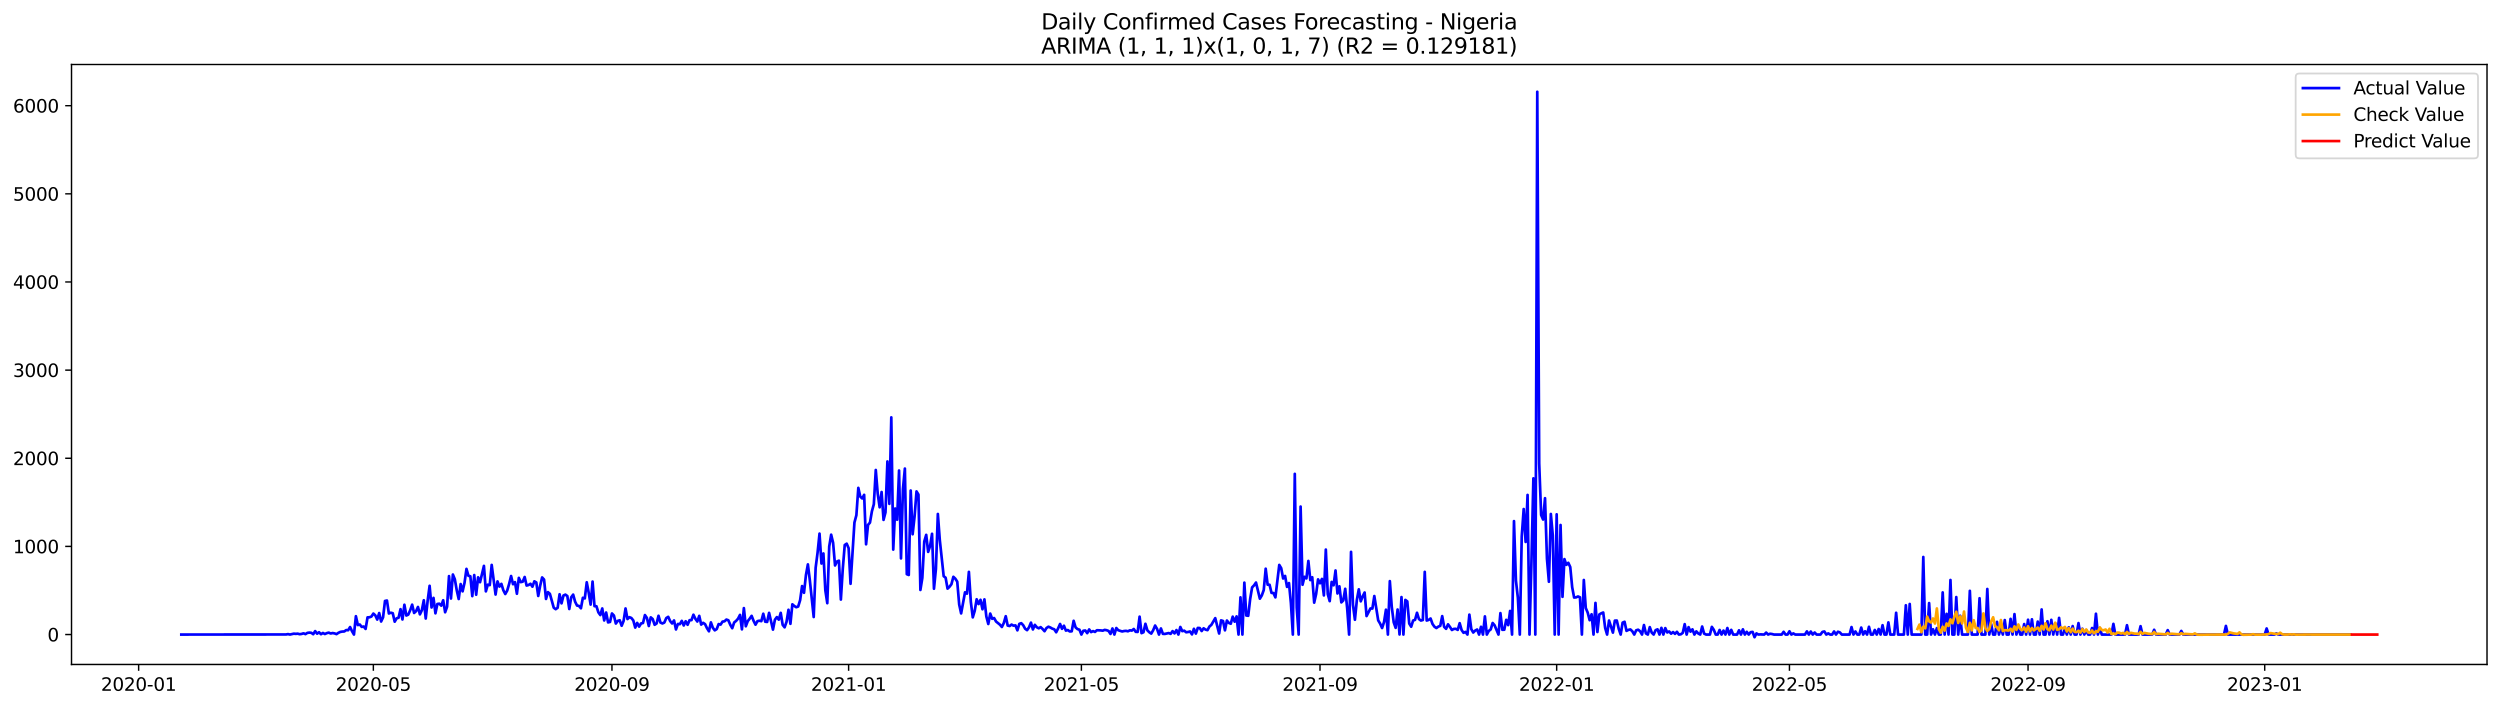 <?xml version="1.0" encoding="utf-8" standalone="no"?>
<!DOCTYPE svg PUBLIC "-//W3C//DTD SVG 1.1//EN"
  "http://www.w3.org/Graphics/SVG/1.1/DTD/svg11.dtd">
<svg xmlns:xlink="http://www.w3.org/1999/xlink" width="1386.05pt" height="392.274pt" viewBox="0 0 1386.05 392.274" xmlns="http://www.w3.org/2000/svg" version="1.1">
 <defs>
  <style type="text/css">*{stroke-linejoin: round; stroke-linecap: butt}</style>
 </defs>
 <g id="figure_1">
  <g id="patch_1">
   <path d="M 0 392.274 
L 1386.05 392.274 
L 1386.05 0 
L 0 0 
z
" style="fill: #ffffff"/>
  </g>
  <g id="axes_1">
   <g id="patch_2">
    <path d="M 39.65 368.396 
L 1378.85 368.396 
L 1378.85 35.755 
L 39.65 35.755 
z
" style="fill: #ffffff"/>
   </g>
   <g id="matplotlib.axis_1">
    <g id="xtick_1">
     <g id="line2d_1">
      <defs>
       <path id="m85ad77157f" d="M 0 0 
L 0 3.5 
" style="stroke: #000000; stroke-width: 0.8"/>
      </defs>
      <g>
       <use xlink:href="#m85ad77157f" x="76.862" y="368.396" style="stroke: #000000; stroke-width: 0.8"/>
      </g>
     </g>
     <g id="text_1">
      <!-- 2020-01 -->
      <g transform="translate(55.971 382.994)scale(0.1 -0.1)">
       <defs>
        <path id="DejaVuSans-32" d="M 1228 531 
L 3431 531 
L 3431 0 
L 469 0 
L 469 531 
Q 828 903 1448 1529 
Q 2069 2156 2228 2338 
Q 2531 2678 2651 2914 
Q 2772 3150 2772 3378 
Q 2772 3750 2511 3984 
Q 2250 4219 1831 4219 
Q 1534 4219 1204 4116 
Q 875 4013 500 3803 
L 500 4441 
Q 881 4594 1212 4672 
Q 1544 4750 1819 4750 
Q 2544 4750 2975 4387 
Q 3406 4025 3406 3419 
Q 3406 3131 3298 2873 
Q 3191 2616 2906 2266 
Q 2828 2175 2409 1742 
Q 1991 1309 1228 531 
z
" transform="scale(0.016)"/>
        <path id="DejaVuSans-30" d="M 2034 4250 
Q 1547 4250 1301 3770 
Q 1056 3291 1056 2328 
Q 1056 1369 1301 889 
Q 1547 409 2034 409 
Q 2525 409 2770 889 
Q 3016 1369 3016 2328 
Q 3016 3291 2770 3770 
Q 2525 4250 2034 4250 
z
M 2034 4750 
Q 2819 4750 3233 4129 
Q 3647 3509 3647 2328 
Q 3647 1150 3233 529 
Q 2819 -91 2034 -91 
Q 1250 -91 836 529 
Q 422 1150 422 2328 
Q 422 3509 836 4129 
Q 1250 4750 2034 4750 
z
" transform="scale(0.016)"/>
        <path id="DejaVuSans-2d" d="M 313 2009 
L 1997 2009 
L 1997 1497 
L 313 1497 
L 313 2009 
z
" transform="scale(0.016)"/>
        <path id="DejaVuSans-31" d="M 794 531 
L 1825 531 
L 1825 4091 
L 703 3866 
L 703 4441 
L 1819 4666 
L 2450 4666 
L 2450 531 
L 3481 531 
L 3481 0 
L 794 0 
L 794 531 
z
" transform="scale(0.016)"/>
       </defs>
       <use xlink:href="#DejaVuSans-32"/>
       <use xlink:href="#DejaVuSans-30" x="63.623"/>
       <use xlink:href="#DejaVuSans-32" x="127.246"/>
       <use xlink:href="#DejaVuSans-30" x="190.869"/>
       <use xlink:href="#DejaVuSans-2d" x="254.492"/>
       <use xlink:href="#DejaVuSans-30" x="290.576"/>
       <use xlink:href="#DejaVuSans-31" x="354.199"/>
      </g>
     </g>
    </g>
    <g id="xtick_2">
     <g id="line2d_2">
      <g>
       <use xlink:href="#m85ad77157f" x="206.996" y="368.396" style="stroke: #000000; stroke-width: 0.8"/>
      </g>
     </g>
     <g id="text_2">
      <!-- 2020-05 -->
      <g transform="translate(186.105 382.994)scale(0.1 -0.1)">
       <defs>
        <path id="DejaVuSans-35" d="M 691 4666 
L 3169 4666 
L 3169 4134 
L 1269 4134 
L 1269 2991 
Q 1406 3038 1543 3061 
Q 1681 3084 1819 3084 
Q 2600 3084 3056 2656 
Q 3513 2228 3513 1497 
Q 3513 744 3044 326 
Q 2575 -91 1722 -91 
Q 1428 -91 1123 -41 
Q 819 9 494 109 
L 494 744 
Q 775 591 1075 516 
Q 1375 441 1709 441 
Q 2250 441 2565 725 
Q 2881 1009 2881 1497 
Q 2881 1984 2565 2268 
Q 2250 2553 1709 2553 
Q 1456 2553 1204 2497 
Q 953 2441 691 2322 
L 691 4666 
z
" transform="scale(0.016)"/>
       </defs>
       <use xlink:href="#DejaVuSans-32"/>
       <use xlink:href="#DejaVuSans-30" x="63.623"/>
       <use xlink:href="#DejaVuSans-32" x="127.246"/>
       <use xlink:href="#DejaVuSans-30" x="190.869"/>
       <use xlink:href="#DejaVuSans-2d" x="254.492"/>
       <use xlink:href="#DejaVuSans-30" x="290.576"/>
       <use xlink:href="#DejaVuSans-35" x="354.199"/>
      </g>
     </g>
    </g>
    <g id="xtick_3">
     <g id="line2d_3">
      <g>
       <use xlink:href="#m85ad77157f" x="339.281" y="368.396" style="stroke: #000000; stroke-width: 0.8"/>
      </g>
     </g>
     <g id="text_3">
      <!-- 2020-09 -->
      <g transform="translate(318.39 382.994)scale(0.1 -0.1)">
       <defs>
        <path id="DejaVuSans-39" d="M 703 97 
L 703 672 
Q 941 559 1184 500 
Q 1428 441 1663 441 
Q 2288 441 2617 861 
Q 2947 1281 2994 2138 
Q 2813 1869 2534 1725 
Q 2256 1581 1919 1581 
Q 1219 1581 811 2004 
Q 403 2428 403 3163 
Q 403 3881 828 4315 
Q 1253 4750 1959 4750 
Q 2769 4750 3195 4129 
Q 3622 3509 3622 2328 
Q 3622 1225 3098 567 
Q 2575 -91 1691 -91 
Q 1453 -91 1209 -44 
Q 966 3 703 97 
z
M 1959 2075 
Q 2384 2075 2632 2365 
Q 2881 2656 2881 3163 
Q 2881 3666 2632 3958 
Q 2384 4250 1959 4250 
Q 1534 4250 1286 3958 
Q 1038 3666 1038 3163 
Q 1038 2656 1286 2365 
Q 1534 2075 1959 2075 
z
" transform="scale(0.016)"/>
       </defs>
       <use xlink:href="#DejaVuSans-32"/>
       <use xlink:href="#DejaVuSans-30" x="63.623"/>
       <use xlink:href="#DejaVuSans-32" x="127.246"/>
       <use xlink:href="#DejaVuSans-30" x="190.869"/>
       <use xlink:href="#DejaVuSans-2d" x="254.492"/>
       <use xlink:href="#DejaVuSans-30" x="290.576"/>
       <use xlink:href="#DejaVuSans-39" x="354.199"/>
      </g>
     </g>
    </g>
    <g id="xtick_4">
     <g id="line2d_4">
      <g>
       <use xlink:href="#m85ad77157f" x="470.491" y="368.396" style="stroke: #000000; stroke-width: 0.8"/>
      </g>
     </g>
     <g id="text_4">
      <!-- 2021-01 -->
      <g transform="translate(449.6 382.994)scale(0.1 -0.1)">
       <use xlink:href="#DejaVuSans-32"/>
       <use xlink:href="#DejaVuSans-30" x="63.623"/>
       <use xlink:href="#DejaVuSans-32" x="127.246"/>
       <use xlink:href="#DejaVuSans-31" x="190.869"/>
       <use xlink:href="#DejaVuSans-2d" x="254.492"/>
       <use xlink:href="#DejaVuSans-30" x="290.576"/>
       <use xlink:href="#DejaVuSans-31" x="354.199"/>
      </g>
     </g>
    </g>
    <g id="xtick_5">
     <g id="line2d_5">
      <g>
       <use xlink:href="#m85ad77157f" x="599.55" y="368.396" style="stroke: #000000; stroke-width: 0.8"/>
      </g>
     </g>
     <g id="text_5">
      <!-- 2021-05 -->
      <g transform="translate(578.659 382.994)scale(0.1 -0.1)">
       <use xlink:href="#DejaVuSans-32"/>
       <use xlink:href="#DejaVuSans-30" x="63.623"/>
       <use xlink:href="#DejaVuSans-32" x="127.246"/>
       <use xlink:href="#DejaVuSans-31" x="190.869"/>
       <use xlink:href="#DejaVuSans-2d" x="254.492"/>
       <use xlink:href="#DejaVuSans-30" x="290.576"/>
       <use xlink:href="#DejaVuSans-35" x="354.199"/>
      </g>
     </g>
    </g>
    <g id="xtick_6">
     <g id="line2d_6">
      <g>
       <use xlink:href="#m85ad77157f" x="731.835" y="368.396" style="stroke: #000000; stroke-width: 0.8"/>
      </g>
     </g>
     <g id="text_6">
      <!-- 2021-09 -->
      <g transform="translate(710.944 382.994)scale(0.1 -0.1)">
       <use xlink:href="#DejaVuSans-32"/>
       <use xlink:href="#DejaVuSans-30" x="63.623"/>
       <use xlink:href="#DejaVuSans-32" x="127.246"/>
       <use xlink:href="#DejaVuSans-31" x="190.869"/>
       <use xlink:href="#DejaVuSans-2d" x="254.492"/>
       <use xlink:href="#DejaVuSans-30" x="290.576"/>
       <use xlink:href="#DejaVuSans-39" x="354.199"/>
      </g>
     </g>
    </g>
    <g id="xtick_7">
     <g id="line2d_7">
      <g>
       <use xlink:href="#m85ad77157f" x="863.045" y="368.396" style="stroke: #000000; stroke-width: 0.8"/>
      </g>
     </g>
     <g id="text_7">
      <!-- 2022-01 -->
      <g transform="translate(842.154 382.994)scale(0.1 -0.1)">
       <use xlink:href="#DejaVuSans-32"/>
       <use xlink:href="#DejaVuSans-30" x="63.623"/>
       <use xlink:href="#DejaVuSans-32" x="127.246"/>
       <use xlink:href="#DejaVuSans-32" x="190.869"/>
       <use xlink:href="#DejaVuSans-2d" x="254.492"/>
       <use xlink:href="#DejaVuSans-30" x="290.576"/>
       <use xlink:href="#DejaVuSans-31" x="354.199"/>
      </g>
     </g>
    </g>
    <g id="xtick_8">
     <g id="line2d_8">
      <g>
       <use xlink:href="#m85ad77157f" x="992.104" y="368.396" style="stroke: #000000; stroke-width: 0.8"/>
      </g>
     </g>
     <g id="text_8">
      <!-- 2022-05 -->
      <g transform="translate(971.212 382.994)scale(0.1 -0.1)">
       <use xlink:href="#DejaVuSans-32"/>
       <use xlink:href="#DejaVuSans-30" x="63.623"/>
       <use xlink:href="#DejaVuSans-32" x="127.246"/>
       <use xlink:href="#DejaVuSans-32" x="190.869"/>
       <use xlink:href="#DejaVuSans-2d" x="254.492"/>
       <use xlink:href="#DejaVuSans-30" x="290.576"/>
       <use xlink:href="#DejaVuSans-35" x="354.199"/>
      </g>
     </g>
    </g>
    <g id="xtick_9">
     <g id="line2d_9">
      <g>
       <use xlink:href="#m85ad77157f" x="1124.389" y="368.396" style="stroke: #000000; stroke-width: 0.8"/>
      </g>
     </g>
     <g id="text_9">
      <!-- 2022-09 -->
      <g transform="translate(1103.498 382.994)scale(0.1 -0.1)">
       <use xlink:href="#DejaVuSans-32"/>
       <use xlink:href="#DejaVuSans-30" x="63.623"/>
       <use xlink:href="#DejaVuSans-32" x="127.246"/>
       <use xlink:href="#DejaVuSans-32" x="190.869"/>
       <use xlink:href="#DejaVuSans-2d" x="254.492"/>
       <use xlink:href="#DejaVuSans-30" x="290.576"/>
       <use xlink:href="#DejaVuSans-39" x="354.199"/>
      </g>
     </g>
    </g>
    <g id="xtick_10">
     <g id="line2d_10">
      <g>
       <use xlink:href="#m85ad77157f" x="1255.599" y="368.396" style="stroke: #000000; stroke-width: 0.8"/>
      </g>
     </g>
     <g id="text_10">
      <!-- 2023-01 -->
      <g transform="translate(1234.707 382.994)scale(0.1 -0.1)">
       <defs>
        <path id="DejaVuSans-33" d="M 2597 2516 
Q 3050 2419 3304 2112 
Q 3559 1806 3559 1356 
Q 3559 666 3084 287 
Q 2609 -91 1734 -91 
Q 1441 -91 1130 -33 
Q 819 25 488 141 
L 488 750 
Q 750 597 1062 519 
Q 1375 441 1716 441 
Q 2309 441 2620 675 
Q 2931 909 2931 1356 
Q 2931 1769 2642 2001 
Q 2353 2234 1838 2234 
L 1294 2234 
L 1294 2753 
L 1863 2753 
Q 2328 2753 2575 2939 
Q 2822 3125 2822 3475 
Q 2822 3834 2567 4026 
Q 2313 4219 1838 4219 
Q 1578 4219 1281 4162 
Q 984 4106 628 3988 
L 628 4550 
Q 988 4650 1302 4700 
Q 1616 4750 1894 4750 
Q 2613 4750 3031 4423 
Q 3450 4097 3450 3541 
Q 3450 3153 3228 2886 
Q 3006 2619 2597 2516 
z
" transform="scale(0.016)"/>
       </defs>
       <use xlink:href="#DejaVuSans-32"/>
       <use xlink:href="#DejaVuSans-30" x="63.623"/>
       <use xlink:href="#DejaVuSans-32" x="127.246"/>
       <use xlink:href="#DejaVuSans-33" x="190.869"/>
       <use xlink:href="#DejaVuSans-2d" x="254.492"/>
       <use xlink:href="#DejaVuSans-30" x="290.576"/>
       <use xlink:href="#DejaVuSans-31" x="354.199"/>
      </g>
     </g>
    </g>
   </g>
   <g id="matplotlib.axis_2">
    <g id="ytick_1">
     <g id="line2d_11">
      <defs>
       <path id="m47ecf3d975" d="M 0 0 
L -3.5 0 
" style="stroke: #000000; stroke-width: 0.8"/>
      </defs>
      <g>
       <use xlink:href="#m47ecf3d975" x="39.65" y="351.809" style="stroke: #000000; stroke-width: 0.8"/>
      </g>
     </g>
     <g id="text_11">
      <!-- 0 -->
      <g transform="translate(26.288 355.609)scale(0.1 -0.1)">
       <use xlink:href="#DejaVuSans-30"/>
      </g>
     </g>
    </g>
    <g id="ytick_2">
     <g id="line2d_12">
      <g>
       <use xlink:href="#m47ecf3d975" x="39.65" y="302.941" style="stroke: #000000; stroke-width: 0.8"/>
      </g>
     </g>
     <g id="text_12">
      <!-- 1000 -->
      <g transform="translate(7.2 306.74)scale(0.1 -0.1)">
       <use xlink:href="#DejaVuSans-31"/>
       <use xlink:href="#DejaVuSans-30" x="63.623"/>
       <use xlink:href="#DejaVuSans-30" x="127.246"/>
       <use xlink:href="#DejaVuSans-30" x="190.869"/>
      </g>
     </g>
    </g>
    <g id="ytick_3">
     <g id="line2d_13">
      <g>
       <use xlink:href="#m47ecf3d975" x="39.65" y="254.072" style="stroke: #000000; stroke-width: 0.8"/>
      </g>
     </g>
     <g id="text_13">
      <!-- 2000 -->
      <g transform="translate(7.2 257.871)scale(0.1 -0.1)">
       <use xlink:href="#DejaVuSans-32"/>
       <use xlink:href="#DejaVuSans-30" x="63.623"/>
       <use xlink:href="#DejaVuSans-30" x="127.246"/>
       <use xlink:href="#DejaVuSans-30" x="190.869"/>
      </g>
     </g>
    </g>
    <g id="ytick_4">
     <g id="line2d_14">
      <g>
       <use xlink:href="#m47ecf3d975" x="39.65" y="205.203" style="stroke: #000000; stroke-width: 0.8"/>
      </g>
     </g>
     <g id="text_14">
      <!-- 3000 -->
      <g transform="translate(7.2 209.002)scale(0.1 -0.1)">
       <use xlink:href="#DejaVuSans-33"/>
       <use xlink:href="#DejaVuSans-30" x="63.623"/>
       <use xlink:href="#DejaVuSans-30" x="127.246"/>
       <use xlink:href="#DejaVuSans-30" x="190.869"/>
      </g>
     </g>
    </g>
    <g id="ytick_5">
     <g id="line2d_15">
      <g>
       <use xlink:href="#m47ecf3d975" x="39.65" y="156.334" style="stroke: #000000; stroke-width: 0.8"/>
      </g>
     </g>
     <g id="text_15">
      <!-- 4000 -->
      <g transform="translate(7.2 160.134)scale(0.1 -0.1)">
       <defs>
        <path id="DejaVuSans-34" d="M 2419 4116 
L 825 1625 
L 2419 1625 
L 2419 4116 
z
M 2253 4666 
L 3047 4666 
L 3047 1625 
L 3713 1625 
L 3713 1100 
L 3047 1100 
L 3047 0 
L 2419 0 
L 2419 1100 
L 313 1100 
L 313 1709 
L 2253 4666 
z
" transform="scale(0.016)"/>
       </defs>
       <use xlink:href="#DejaVuSans-34"/>
       <use xlink:href="#DejaVuSans-30" x="63.623"/>
       <use xlink:href="#DejaVuSans-30" x="127.246"/>
       <use xlink:href="#DejaVuSans-30" x="190.869"/>
      </g>
     </g>
    </g>
    <g id="ytick_6">
     <g id="line2d_16">
      <g>
       <use xlink:href="#m47ecf3d975" x="39.65" y="107.466" style="stroke: #000000; stroke-width: 0.8"/>
      </g>
     </g>
     <g id="text_16">
      <!-- 5000 -->
      <g transform="translate(7.2 111.265)scale(0.1 -0.1)">
       <use xlink:href="#DejaVuSans-35"/>
       <use xlink:href="#DejaVuSans-30" x="63.623"/>
       <use xlink:href="#DejaVuSans-30" x="127.246"/>
       <use xlink:href="#DejaVuSans-30" x="190.869"/>
      </g>
     </g>
    </g>
    <g id="ytick_7">
     <g id="line2d_17">
      <g>
       <use xlink:href="#m47ecf3d975" x="39.65" y="58.597" style="stroke: #000000; stroke-width: 0.8"/>
      </g>
     </g>
     <g id="text_17">
      <!-- 6000 -->
      <g transform="translate(7.2 62.396)scale(0.1 -0.1)">
       <defs>
        <path id="DejaVuSans-36" d="M 2113 2584 
Q 1688 2584 1439 2293 
Q 1191 2003 1191 1497 
Q 1191 994 1439 701 
Q 1688 409 2113 409 
Q 2538 409 2786 701 
Q 3034 994 3034 1497 
Q 3034 2003 2786 2293 
Q 2538 2584 2113 2584 
z
M 3366 4563 
L 3366 3988 
Q 3128 4100 2886 4159 
Q 2644 4219 2406 4219 
Q 1781 4219 1451 3797 
Q 1122 3375 1075 2522 
Q 1259 2794 1537 2939 
Q 1816 3084 2150 3084 
Q 2853 3084 3261 2657 
Q 3669 2231 3669 1497 
Q 3669 778 3244 343 
Q 2819 -91 2113 -91 
Q 1303 -91 875 529 
Q 447 1150 447 2328 
Q 447 3434 972 4092 
Q 1497 4750 2381 4750 
Q 2619 4750 2861 4703 
Q 3103 4656 3366 4563 
z
" transform="scale(0.016)"/>
       </defs>
       <use xlink:href="#DejaVuSans-36"/>
       <use xlink:href="#DejaVuSans-30" x="63.623"/>
       <use xlink:href="#DejaVuSans-30" x="127.246"/>
       <use xlink:href="#DejaVuSans-30" x="190.869"/>
      </g>
     </g>
    </g>
   </g>
   <g id="line2d_18">
    <path d="M 100.523 351.809 
L 158.599 351.761 
L 159.675 351.565 
L 160.75 351.809 
L 162.901 351.321 
L 163.977 351.418 
L 165.052 351.321 
L 166.128 351.614 
L 167.203 351.467 
L 168.279 351.125 
L 169.354 351.565 
L 170.43 350.881 
L 171.505 350.734 
L 172.581 350.832 
L 173.656 351.614 
L 174.732 349.904 
L 175.807 351.321 
L 176.883 350.539 
L 177.958 351.614 
L 179.033 350.93 
L 180.109 351.516 
L 181.184 351.028 
L 182.26 350.734 
L 183.335 351.223 
L 184.411 350.979 
L 185.486 351.174 
L 186.562 351.565 
L 187.637 350.832 
L 188.713 350.343 
L 189.788 350.148 
L 190.864 350.099 
L 191.939 349.317 
L 193.015 349.415 
L 194.09 347.656 
L 195.166 349.952 
L 196.241 351.809 
L 197.317 341.645 
L 198.392 346.532 
L 199.468 346.238 
L 200.543 347.558 
L 201.619 347.362 
L 202.694 348.682 
L 203.77 342.28 
L 204.845 342.231 
L 205.921 341.84 
L 206.996 340.179 
L 208.072 341.156 
L 209.147 343.502 
L 210.223 339.885 
L 211.298 344.577 
L 212.374 342.28 
L 213.449 333.19 
L 214.525 332.946 
L 215.6 340.13 
L 216.676 339.69 
L 217.751 339.983 
L 218.827 344.675 
L 219.902 342.818 
L 220.978 342.476 
L 222.053 337.735 
L 223.129 343.453 
L 224.204 335.292 
L 225.28 341.254 
L 226.355 340.765 
L 227.431 338.322 
L 228.506 335.243 
L 229.582 339.837 
L 230.657 338.859 
L 231.732 336.514 
L 232.808 340.618 
L 233.883 338.322 
L 234.959 332.799 
L 236.034 342.915 
L 237.11 332.897 
L 238.185 324.785 
L 239.261 336.807 
L 240.336 331.48 
L 241.412 340.032 
L 242.487 334.852 
L 243.563 334.705 
L 244.638 335.78 
L 245.714 332.799 
L 246.789 339.446 
L 247.865 336.416 
L 248.94 319.409 
L 250.016 331.822 
L 251.091 318.53 
L 252.167 321.169 
L 253.242 327.326 
L 254.318 332.115 
L 255.393 323.808 
L 256.469 327.864 
L 257.544 323.123 
L 258.62 315.402 
L 259.695 319.214 
L 260.771 319.507 
L 261.846 330.503 
L 262.922 318.823 
L 263.997 329.721 
L 265.073 320.094 
L 266.148 322.781 
L 268.299 313.741 
L 269.375 327.864 
L 270.45 324.15 
L 271.526 324.394 
L 272.601 313.203 
L 274.752 329.623 
L 275.828 322.342 
L 276.903 325.225 
L 277.979 323.71 
L 279.054 327.228 
L 280.13 329.33 
L 281.205 327.424 
L 282.281 323.71 
L 283.356 319.361 
L 284.431 323.905 
L 285.507 322.733 
L 286.582 329.183 
L 287.658 320.387 
L 288.733 322.733 
L 289.809 322.488 
L 290.884 319.898 
L 291.96 324.638 
L 293.035 324.345 
L 294.111 323.661 
L 295.186 325.274 
L 296.262 322.293 
L 297.337 322.928 
L 298.413 330.405 
L 299.488 324.687 
L 300.564 320.142 
L 301.639 321.315 
L 302.715 332.066 
L 303.79 328.304 
L 304.866 329.232 
L 307.017 336.953 
L 308.092 337.735 
L 309.168 336.953 
L 310.243 329.476 
L 311.319 334.51 
L 312.394 330.161 
L 313.47 329.672 
L 314.545 330.454 
L 315.621 337.637 
L 316.696 331.138 
L 317.772 329.672 
L 318.847 333.581 
L 319.923 335.732 
L 320.998 335.927 
L 322.074 337.247 
L 323.149 331.431 
L 324.225 331.773 
L 325.3 322.83 
L 326.376 328.548 
L 327.451 335.194 
L 328.527 322.439 
L 329.602 336.074 
L 330.678 336.123 
L 331.753 339.495 
L 332.829 341.009 
L 333.904 337.344 
L 334.98 343.99 
L 336.055 339.592 
L 337.131 345.066 
L 338.206 344.821 
L 339.281 340.13 
L 340.357 341.254 
L 341.432 345.701 
L 342.508 344.235 
L 343.583 343.893 
L 344.659 346.923 
L 345.734 344.235 
L 346.81 337.344 
L 347.885 343.209 
L 348.961 342.182 
L 350.036 342.622 
L 351.112 343.99 
L 352.187 347.949 
L 353.263 345.359 
L 354.338 347.411 
L 355.414 345.652 
L 356.489 345.408 
L 357.565 341.009 
L 358.64 342.573 
L 359.716 347.069 
L 360.791 342.28 
L 361.867 343.209 
L 362.942 346.385 
L 364.018 345.701 
L 365.093 341.4 
L 366.169 345.163 
L 367.244 345.652 
L 368.32 345.163 
L 369.395 342.671 
L 370.471 341.987 
L 371.546 344.333 
L 372.622 345.652 
L 373.697 343.99 
L 374.773 348.975 
L 375.848 345.945 
L 376.924 346.043 
L 377.999 344.235 
L 379.075 346.776 
L 380.15 344.43 
L 381.226 346.385 
L 382.301 343.844 
L 383.377 343.795 
L 384.452 340.814 
L 385.528 343.062 
L 386.603 344.577 
L 387.679 341.449 
L 388.754 346.287 
L 389.83 345.31 
L 390.905 346.043 
L 391.98 348.291 
L 393.056 350.001 
L 394.131 345.066 
L 395.207 348.047 
L 396.282 349.464 
L 397.358 348.78 
L 398.433 345.994 
L 399.509 346.287 
L 400.584 344.626 
L 401.66 344.479 
L 402.735 343.502 
L 403.811 343.893 
L 404.886 346.385 
L 405.962 348.291 
L 407.037 345.114 
L 408.113 344.235 
L 409.188 343.013 
L 410.264 340.912 
L 411.339 348.926 
L 412.415 337.149 
L 413.49 347.216 
L 414.566 344.381 
L 415.641 343.013 
L 416.717 341.449 
L 417.792 344.186 
L 418.868 346.336 
L 419.943 344.381 
L 421.019 344.137 
L 422.094 344.381 
L 423.17 340.276 
L 424.245 344.675 
L 425.321 344.821 
L 426.396 339.788 
L 428.547 349.073 
L 429.623 343.599 
L 430.698 342.133 
L 431.774 343.551 
L 432.849 339.788 
L 433.925 346.434 
L 435 347.802 
L 436.076 344.723 
L 437.151 338.077 
L 438.227 345.847 
L 439.302 335.047 
L 440.378 335.976 
L 441.453 336.66 
L 442.529 336.269 
L 443.604 332.751 
L 444.679 324.932 
L 445.755 328.646 
L 446.83 318.823 
L 447.906 312.91 
L 448.981 321.657 
L 451.132 342.085 
L 452.208 314.767 
L 453.283 306.361 
L 454.359 295.855 
L 455.434 312.421 
L 456.51 306.85 
L 457.585 327.326 
L 458.661 334.412 
L 459.736 302.99 
L 460.812 296.441 
L 461.887 300.937 
L 462.963 313.496 
L 464.038 311.297 
L 465.114 310.857 
L 466.189 332.409 
L 467.265 315.207 
L 468.34 302.159 
L 469.416 301.426 
L 470.491 303.918 
L 471.567 323.661 
L 473.718 289.697 
L 474.793 285.641 
L 475.869 270.492 
L 476.944 275.33 
L 478.02 276.356 
L 479.095 274.352 
L 480.171 301.768 
L 481.246 291.017 
L 482.322 289.746 
L 483.397 283.491 
L 484.473 279.533 
L 485.548 260.571 
L 486.624 273.717 
L 487.699 281.243 
L 488.775 272.789 
L 489.85 288.231 
L 490.926 284.077 
L 492.001 255.831 
L 493.077 279.337 
L 494.152 231.397 
L 495.228 304.7 
L 496.303 281.927 
L 497.378 288.133 
L 498.454 260.865 
L 499.529 309.587 
L 500.605 271.176 
L 501.68 259.79 
L 502.756 318.334 
L 503.831 318.774 
L 504.907 271.958 
L 505.982 296.197 
L 507.058 286.325 
L 508.133 272.447 
L 509.209 274.206 
L 510.284 327.082 
L 511.36 320.387 
L 512.435 300.204 
L 513.511 296.539 
L 514.586 305.971 
L 515.662 302.696 
L 516.737 295.952 
L 517.813 326.398 
L 518.888 315.451 
L 519.964 284.957 
L 521.039 299.373 
L 523.19 319.458 
L 524.266 320.289 
L 525.341 326.349 
L 526.417 325.323 
L 527.492 323.905 
L 528.568 319.8 
L 529.643 320.827 
L 530.719 322.488 
L 531.794 335.145 
L 532.87 340.081 
L 535.021 328.401 
L 536.096 329.134 
L 537.172 317.064 
L 538.247 333.679 
L 539.323 342.28 
L 540.398 338.664 
L 541.474 332.262 
L 542.549 334.901 
L 543.625 332.555 
L 544.7 337.784 
L 545.776 332.311 
L 546.851 341.791 
L 547.927 345.945 
L 549.002 340.179 
L 550.077 343.062 
L 551.153 342.671 
L 552.228 344.577 
L 554.379 346.336 
L 555.455 347.607 
L 556.53 345.408 
L 557.606 341.645 
L 558.681 346.825 
L 559.757 347.069 
L 560.832 346.287 
L 561.908 346.874 
L 562.983 346.727 
L 564.059 349.464 
L 565.134 345.896 
L 566.21 345.505 
L 567.285 346.629 
L 568.361 348.584 
L 569.436 349.366 
L 570.512 347.802 
L 571.587 345.212 
L 572.663 348.975 
L 573.738 346.434 
L 574.814 347.753 
L 575.889 348.34 
L 576.965 347.704 
L 578.04 348.731 
L 579.116 349.952 
L 580.191 348.193 
L 581.267 347.46 
L 582.342 347.9 
L 583.418 348.535 
L 584.493 348.877 
L 585.569 350.539 
L 586.644 348.389 
L 587.72 345.945 
L 588.795 348.633 
L 589.871 346.923 
L 590.946 349.61 
L 592.022 349.317 
L 593.097 350.099 
L 594.173 350.001 
L 595.248 344.186 
L 596.324 347.851 
L 597.399 348.78 
L 598.475 349.122 
L 599.55 351.809 
L 600.626 349.708 
L 601.701 349.561 
L 602.777 351.028 
L 603.852 348.975 
L 604.927 350.441 
L 606.003 349.904 
L 607.078 350.343 
L 608.154 349.415 
L 610.305 349.513 
L 611.38 349.659 
L 612.456 349.219 
L 613.531 349.415 
L 614.607 349.806 
L 615.682 351.467 
L 616.758 348.437 
L 617.833 351.809 
L 618.909 348.193 
L 619.984 349.415 
L 622.135 350.099 
L 623.211 349.855 
L 624.286 349.757 
L 625.362 350.001 
L 626.437 349.464 
L 627.513 349.61 
L 628.588 348.731 
L 629.664 350.295 
L 630.739 350.343 
L 631.815 341.889 
L 632.89 351.028 
L 633.966 350.539 
L 635.041 345.847 
L 636.117 349.464 
L 637.192 350.539 
L 638.268 351.272 
L 639.343 349.415 
L 640.419 346.825 
L 641.494 348.682 
L 642.57 351.809 
L 643.645 348.437 
L 644.721 351.418 
L 645.796 351.467 
L 647.947 350.979 
L 649.023 351.418 
L 650.098 349.904 
L 651.174 351.174 
L 652.249 349.317 
L 653.325 351.809 
L 654.4 347.607 
L 655.476 349.904 
L 656.551 349.659 
L 657.626 350.539 
L 658.702 350.392 
L 659.777 350.099 
L 660.853 351.712 
L 661.928 348.633 
L 663.004 351.272 
L 664.079 348.144 
L 665.155 348.193 
L 666.23 349.855 
L 667.306 348.34 
L 668.381 349.073 
L 669.457 349.366 
L 670.532 347.362 
L 671.608 346.434 
L 673.759 342.72 
L 675.91 351.223 
L 676.985 343.942 
L 678.061 344.284 
L 679.136 349.464 
L 680.212 344.039 
L 681.287 345.359 
L 682.363 345.799 
L 683.438 341.889 
L 684.514 344.675 
L 685.589 341.742 
L 686.665 351.809 
L 687.74 331.187 
L 688.816 351.809 
L 689.891 323.026 
L 690.967 341.254 
L 692.042 341.4 
L 693.118 332.066 
L 694.193 325.665 
L 695.269 324.541 
L 696.344 322.977 
L 698.495 331.92 
L 699.571 330.112 
L 700.646 327.131 
L 701.722 315.304 
L 702.797 324.15 
L 703.873 324.199 
L 704.948 328.695 
L 706.024 328.792 
L 707.099 331.187 
L 709.25 313.203 
L 710.325 315.011 
L 711.401 320.729 
L 712.476 319.312 
L 713.552 325.371 
L 714.627 323.27 
L 715.703 334.363 
L 716.778 351.809 
L 717.854 262.722 
L 718.929 336.953 
L 720.005 351.809 
L 721.08 280.852 
L 722.156 324.199 
L 723.231 319.8 
L 724.307 320.68 
L 725.382 311.004 
L 726.458 321.609 
L 727.533 320.045 
L 728.609 334.119 
L 729.684 329.33 
L 730.76 321.218 
L 731.835 323.368 
L 732.911 320.973 
L 733.986 330.112 
L 735.062 304.7 
L 736.137 329.379 
L 737.213 333.288 
L 738.288 322.635 
L 739.364 324.492 
L 740.439 316.282 
L 741.515 329.037 
L 742.59 325.078 
L 743.666 333.972 
L 744.741 332.897 
L 745.817 326.447 
L 746.892 337.198 
L 747.968 351.809 
L 749.043 305.971 
L 750.119 335.39 
L 751.194 343.599 
L 752.27 332.604 
L 753.345 326.74 
L 754.421 333.386 
L 755.496 330.649 
L 756.572 328.499 
L 757.647 341.547 
L 759.798 337.344 
L 760.874 337.393 
L 761.949 330.454 
L 764.1 343.942 
L 765.175 345.75 
L 766.251 348.193 
L 767.326 344.919 
L 768.402 338.028 
L 769.477 351.809 
L 770.553 322.195 
L 771.628 336.562 
L 772.704 345.017 
L 773.779 348.095 
L 774.855 337.931 
L 775.93 351.761 
L 777.006 331.04 
L 778.081 351.809 
L 779.157 332.604 
L 780.232 333.435 
L 781.308 345.701 
L 782.383 347.46 
L 783.459 344.039 
L 784.534 343.648 
L 785.61 339.739 
L 786.685 343.209 
L 787.761 344.039 
L 788.836 343.746 
L 789.912 317.064 
L 790.987 344.039 
L 792.063 343.697 
L 793.138 342.915 
L 794.214 345.945 
L 795.289 347.46 
L 796.365 348.193 
L 797.44 347.411 
L 798.516 346.971 
L 799.591 341.596 
L 800.667 347.558 
L 801.742 348.633 
L 802.818 346.141 
L 803.893 347.607 
L 804.969 349.268 
L 806.044 348.682 
L 807.12 348.633 
L 808.195 349.219 
L 809.271 345.505 
L 810.346 349.317 
L 811.422 350.832 
L 812.497 350.343 
L 813.573 351.809 
L 814.648 340.765 
L 815.723 348.828 
L 816.799 350.685 
L 817.874 349.61 
L 818.95 349.024 
L 820.025 351.809 
L 821.101 347.509 
L 822.176 351.809 
L 823.252 341.742 
L 824.327 351.809 
L 825.403 349.806 
L 826.478 348.975 
L 827.554 345.408 
L 828.629 346.678 
L 830.78 351.809 
L 831.856 339.934 
L 832.931 349.171 
L 834.007 349.122 
L 835.082 343.648 
L 836.158 346.58 
L 837.233 338.713 
L 838.309 351.809 
L 839.384 288.915 
L 840.46 321.902 
L 841.535 331.382 
L 842.611 351.809 
L 843.686 297.321 
L 844.762 282.22 
L 845.837 300.448 
L 846.913 274.401 
L 847.988 351.809 
L 849.064 311.346 
L 850.139 265.214 
L 851.215 351.809 
L 852.29 50.876 
L 853.366 257.004 
L 854.441 285.543 
L 855.517 288.036 
L 856.592 276.209 
L 857.668 309.831 
L 858.743 322.537 
L 859.819 284.957 
L 860.894 296.783 
L 861.97 351.809 
L 863.045 285.152 
L 864.121 351.809 
L 865.196 291.066 
L 866.272 330.894 
L 867.347 309.978 
L 868.423 313.154 
L 869.498 312.03 
L 870.573 314.376 
L 871.649 325.567 
L 872.724 331.285 
L 873.8 331.187 
L 874.875 330.698 
L 875.951 331.138 
L 877.026 351.809 
L 878.102 321.56 
L 879.177 337.1 
L 880.253 339.641 
L 881.328 343.844 
L 882.404 340.57 
L 883.479 351.809 
L 884.555 334.266 
L 885.63 350.392 
L 886.706 340.667 
L 887.781 340.032 
L 888.857 339.592 
L 889.932 348.144 
L 891.008 351.809 
L 892.083 344.039 
L 894.234 350.734 
L 895.31 344.088 
L 896.385 344.039 
L 897.461 348.633 
L 898.536 351.809 
L 899.612 345.212 
L 900.687 344.723 
L 901.763 349.757 
L 902.838 349.219 
L 903.914 348.975 
L 904.989 350.001 
L 906.065 351.809 
L 907.14 349.464 
L 908.216 349.122 
L 909.291 349.952 
L 910.367 351.809 
L 911.442 346.532 
L 912.518 351.174 
L 913.593 351.809 
L 914.669 347.704 
L 915.744 350.734 
L 916.82 351.809 
L 917.895 349.366 
L 918.971 348.926 
L 920.046 351.809 
L 921.122 348.095 
L 922.197 351.809 
L 923.272 348.242 
L 924.348 350.637 
L 925.423 350.099 
L 926.499 351.321 
L 927.574 350.441 
L 928.65 351.418 
L 929.725 350.295 
L 930.801 351.809 
L 931.876 351.663 
L 932.952 350.881 
L 934.027 346.043 
L 935.103 351.809 
L 936.178 347.704 
L 937.254 350.197 
L 938.329 348.926 
L 939.405 351.809 
L 940.48 350.05 
L 941.556 351.223 
L 942.631 351.809 
L 943.707 347.362 
L 944.782 351.272 
L 945.858 351.809 
L 948.009 351.809 
L 949.084 347.558 
L 950.16 349.171 
L 951.235 351.809 
L 952.311 351.809 
L 953.386 349.268 
L 954.462 351.809 
L 955.537 349.61 
L 956.613 351.809 
L 957.688 348.193 
L 958.764 351.809 
L 959.839 349.219 
L 960.915 351.809 
L 963.066 351.809 
L 964.141 349.464 
L 965.217 351.809 
L 966.292 348.926 
L 967.368 351.809 
L 968.443 350.295 
L 969.519 351.809 
L 970.594 350.49 
L 971.67 350.343 
L 972.745 353.276 
L 973.821 351.174 
L 974.896 351.809 
L 975.971 351.712 
L 978.122 351.809 
L 979.198 350.734 
L 980.273 351.809 
L 981.349 351.37 
L 982.424 351.516 
L 983.5 351.809 
L 987.802 351.809 
L 988.877 350.295 
L 989.953 351.809 
L 991.028 351.809 
L 992.104 350.001 
L 993.179 351.809 
L 994.255 351.174 
L 995.33 351.809 
L 1000.708 351.809 
L 1001.783 350.05 
L 1002.859 351.809 
L 1003.934 350.148 
L 1005.01 351.809 
L 1006.085 350.685 
L 1007.161 351.809 
L 1009.312 351.809 
L 1010.387 350.343 
L 1011.463 350.099 
L 1012.538 351.809 
L 1013.614 351.174 
L 1014.689 351.809 
L 1015.765 351.809 
L 1016.84 350.099 
L 1017.916 351.809 
L 1018.991 350.246 
L 1020.067 350.637 
L 1021.142 351.809 
L 1025.444 351.809 
L 1026.52 347.656 
L 1027.595 351.809 
L 1028.67 350.099 
L 1029.746 351.809 
L 1030.821 351.809 
L 1031.897 347.949 
L 1032.972 351.809 
L 1034.048 350.001 
L 1035.123 351.809 
L 1036.199 347.509 
L 1037.274 351.809 
L 1038.35 351.809 
L 1039.425 349.268 
L 1040.501 351.809 
L 1041.576 348.731 
L 1042.652 351.809 
L 1043.727 346.629 
L 1044.803 351.809 
L 1045.878 351.809 
L 1046.954 345.066 
L 1048.029 351.809 
L 1050.18 351.809 
L 1051.256 339.739 
L 1052.331 351.809 
L 1055.558 351.809 
L 1056.633 335.585 
L 1057.709 351.809 
L 1058.784 334.852 
L 1059.86 351.809 
L 1065.237 351.809 
L 1066.313 308.805 
L 1067.388 351.809 
L 1068.464 351.809 
L 1069.539 334.363 
L 1070.615 351.809 
L 1071.69 348.877 
L 1072.766 351.809 
L 1073.841 348.242 
L 1074.917 351.809 
L 1075.992 351.809 
L 1077.068 328.45 
L 1078.143 351.809 
L 1079.219 340.325 
L 1080.294 351.809 
L 1081.369 321.56 
L 1082.445 351.809 
L 1083.52 351.809 
L 1084.596 331.04 
L 1085.671 351.809 
L 1086.747 341.4 
L 1087.822 351.809 
L 1091.049 351.809 
L 1092.124 327.571 
L 1093.2 351.809 
L 1096.426 351.809 
L 1097.502 331.675 
L 1098.577 351.809 
L 1100.728 351.809 
L 1101.804 326.544 
L 1102.879 351.809 
L 1103.955 346.043 
L 1105.03 351.809 
L 1106.106 351.809 
L 1107.181 344.772 
L 1108.257 351.809 
L 1109.332 347.704 
L 1110.408 351.809 
L 1111.483 343.795 
L 1112.559 351.809 
L 1113.634 351.809 
L 1114.71 343.111 
L 1115.785 351.809 
L 1116.861 340.472 
L 1117.936 351.809 
L 1119.012 347.656 
L 1120.087 351.809 
L 1121.163 351.809 
L 1122.238 345.994 
L 1123.314 351.809 
L 1124.389 343.599 
L 1125.465 351.809 
L 1126.54 343.355 
L 1127.616 351.809 
L 1128.691 351.809 
L 1129.767 344.626 
L 1130.842 351.809 
L 1131.918 337.882 
L 1132.993 351.809 
L 1134.069 351.809 
L 1135.144 344.43 
L 1136.219 351.809 
L 1137.295 343.648 
L 1138.37 351.809 
L 1139.446 345.603 
L 1140.521 351.809 
L 1141.597 342.573 
L 1142.672 351.809 
L 1143.748 351.809 
L 1144.823 348.144 
L 1145.899 351.809 
L 1146.974 347.802 
L 1148.05 351.809 
L 1149.125 347.118 
L 1150.201 351.809 
L 1151.276 351.809 
L 1152.352 345.456 
L 1153.427 351.809 
L 1154.503 348.584 
L 1155.578 351.809 
L 1156.654 349.415 
L 1157.729 351.809 
L 1158.805 351.809 
L 1159.88 348.193 
L 1160.956 351.809 
L 1162.031 340.276 
L 1163.107 351.809 
L 1164.182 348.144 
L 1165.258 351.809 
L 1170.635 351.809 
L 1171.711 345.896 
L 1172.786 351.809 
L 1178.164 351.809 
L 1179.239 346.629 
L 1180.315 351.809 
L 1185.692 351.809 
L 1186.768 347.167 
L 1187.843 351.809 
L 1193.22 351.809 
L 1194.296 349.171 
L 1195.371 351.809 
L 1200.749 351.809 
L 1201.824 349.366 
L 1202.9 351.809 
L 1208.277 351.809 
L 1209.353 349.806 
L 1210.428 351.809 
L 1233.014 351.809 
L 1234.089 347.02 
L 1235.165 351.809 
L 1255.599 351.809 
L 1256.674 348.437 
L 1257.75 351.809 
L 1260.976 351.809 
L 1262.052 351.174 
L 1263.127 351.809 
L 1302.92 351.809 
L 1302.92 351.809 
" clip-path="url(#pda0d07608b)" style="fill: none; stroke: #0000ff; stroke-width: 1.5; stroke-linecap: square"/>
   </g>
   <g id="line2d_19">
    <path d="M 1063.086 348.705 
L 1064.162 346.296 
L 1065.237 350.494 
L 1066.313 347.449 
L 1067.388 348.363 
L 1068.464 341.853 
L 1069.539 344.504 
L 1070.615 345.126 
L 1071.69 342.894 
L 1072.766 345.69 
L 1073.841 337.336 
L 1074.917 348.776 
L 1075.992 350.763 
L 1077.068 347.498 
L 1078.143 349.623 
L 1079.219 345.674 
L 1080.294 347.02 
L 1081.369 343.42 
L 1082.445 345.534 
L 1083.52 342.012 
L 1084.596 339.173 
L 1085.671 345.385 
L 1086.747 341.732 
L 1087.822 345.65 
L 1088.898 339.059 
L 1089.973 348.02 
L 1091.049 350.351 
L 1092.124 345.316 
L 1093.2 349.489 
L 1094.275 343.864 
L 1095.351 348.193 
L 1096.426 348.189 
L 1097.502 350.396 
L 1098.577 349.41 
L 1099.653 340.097 
L 1100.728 348.252 
L 1101.804 349.804 
L 1102.879 348.748 
L 1103.955 344.532 
L 1105.03 342.24 
L 1106.106 347.12 
L 1107.181 347.824 
L 1108.257 349.434 
L 1109.332 343.749 
L 1110.408 349.863 
L 1111.483 349.372 
L 1113.634 349.553 
L 1114.71 348.616 
L 1115.785 350.17 
L 1116.861 347.287 
L 1117.936 349.206 
L 1119.012 346.233 
L 1120.087 348.752 
L 1121.163 349.321 
L 1122.238 347.894 
L 1123.314 350.222 
L 1124.389 347.214 
L 1125.465 350.012 
L 1126.54 348.194 
L 1127.616 349.464 
L 1129.767 347.953 
L 1130.842 349.755 
L 1131.918 346.987 
L 1132.993 348.996 
L 1134.069 345.543 
L 1135.144 348.861 
L 1136.219 349.449 
L 1137.295 346.862 
L 1138.37 349.018 
L 1139.446 345.243 
L 1140.521 349.219 
L 1141.597 348.934 
L 1142.672 347.821 
L 1143.748 348.442 
L 1144.823 347.591 
L 1145.899 350.109 
L 1146.974 348.27 
L 1148.05 350.524 
L 1149.125 348.521 
L 1150.201 350.295 
L 1151.276 350.458 
L 1152.352 349.691 
L 1153.427 350.718 
L 1154.503 348.775 
L 1155.578 350.355 
L 1156.654 348.988 
L 1157.729 350.612 
L 1158.805 350.807 
L 1159.88 349.542 
L 1160.956 351.121 
L 1162.031 349.982 
L 1163.107 350.285 
L 1164.182 347.881 
L 1165.258 349.28 
L 1166.333 349.436 
L 1167.409 349.011 
L 1168.484 350.649 
L 1169.56 348.629 
L 1170.635 351.557 
L 1171.711 351.194 
L 1172.786 351.614 
L 1173.862 350.715 
L 1174.937 350.776 
L 1176.013 351.253 
L 1177.088 350.885 
L 1178.164 351.596 
L 1179.239 350.36 
L 1180.315 351.463 
L 1181.39 350.836 
L 1183.541 351.3 
L 1184.617 351.324 
L 1185.692 351.559 
L 1186.768 350.29 
L 1187.843 351.424 
L 1188.918 350.902 
L 1191.069 351.332 
L 1193.22 351.561 
L 1194.296 350.392 
L 1195.371 351.567 
L 1196.447 351.367 
L 1199.673 351.634 
L 1200.749 351.687 
L 1201.824 350.911 
L 1202.9 351.611 
L 1203.975 351.353 
L 1207.202 351.633 
L 1208.277 351.683 
L 1209.353 351.042 
L 1210.428 351.633 
L 1211.504 351.427 
L 1214.73 351.663 
L 1215.806 351.703 
L 1216.881 351.176 
L 1217.957 351.799 
L 1219.032 351.908 
L 1225.485 351.834 
L 1230.863 351.821 
L 1234.089 351.821 
L 1235.165 351.423 
L 1236.24 350.612 
L 1238.391 351.178 
L 1240.542 351.477 
L 1241.617 350.599 
L 1242.693 351.715 
L 1243.768 351.926 
L 1248.07 351.842 
L 1249.146 351.618 
L 1250.221 351.845 
L 1253.448 351.845 
L 1256.674 351.775 
L 1257.75 351.545 
L 1258.825 350.982 
L 1260.976 351.373 
L 1263.127 351.527 
L 1264.203 350.789 
L 1265.278 351.629 
L 1266.354 351.811 
L 1268.505 351.81 
L 1269.58 351.681 
L 1270.656 351.821 
L 1271.731 351.688 
L 1272.807 351.846 
L 1276.033 351.839 
L 1279.26 351.794 
L 1283.562 351.819 
L 1297.543 351.81 
L 1302.92 351.81 
L 1302.92 351.81 
" clip-path="url(#pda0d07608b)" style="fill: none; stroke: #ffa500; stroke-width: 1.5; stroke-linecap: square"/>
   </g>
   <g id="line2d_20">
    <path d="M 1303.996 351.81 
L 1305.071 351.81 
L 1306.147 351.81 
L 1307.222 351.81 
L 1308.298 351.81 
L 1309.373 351.81 
L 1310.449 351.81 
L 1311.524 351.81 
L 1312.6 351.81 
L 1313.675 351.81 
L 1314.751 351.81 
L 1315.826 351.81 
L 1316.902 351.81 
L 1317.977 351.81 
" clip-path="url(#pda0d07608b)" style="fill: none; stroke: #ff0000; stroke-width: 1.5; stroke-linecap: square"/>
   </g>
   <g id="patch_3">
    <path d="M 39.65 368.396 
L 39.65 35.755 
" style="fill: none; stroke: #000000; stroke-width: 0.8; stroke-linejoin: miter; stroke-linecap: square"/>
   </g>
   <g id="patch_4">
    <path d="M 1378.85 368.396 
L 1378.85 35.755 
" style="fill: none; stroke: #000000; stroke-width: 0.8; stroke-linejoin: miter; stroke-linecap: square"/>
   </g>
   <g id="patch_5">
    <path d="M 39.65 368.396 
L 1378.85 368.396 
" style="fill: none; stroke: #000000; stroke-width: 0.8; stroke-linejoin: miter; stroke-linecap: square"/>
   </g>
   <g id="patch_6">
    <path d="M 39.65 35.755 
L 1378.85 35.755 
" style="fill: none; stroke: #000000; stroke-width: 0.8; stroke-linejoin: miter; stroke-linecap: square"/>
   </g>
   <g id="text_18">
    <!-- Daily Confirmed Cases Forecasting - Nigeria -->
    <g transform="translate(577.283 16.318)scale(0.12 -0.12)">
     <defs>
      <path id="DejaVuSans-44" d="M 1259 4147 
L 1259 519 
L 2022 519 
Q 2988 519 3436 956 
Q 3884 1394 3884 2338 
Q 3884 3275 3436 3711 
Q 2988 4147 2022 4147 
L 1259 4147 
z
M 628 4666 
L 1925 4666 
Q 3281 4666 3915 4102 
Q 4550 3538 4550 2338 
Q 4550 1131 3912 565 
Q 3275 0 1925 0 
L 628 0 
L 628 4666 
z
" transform="scale(0.016)"/>
      <path id="DejaVuSans-61" d="M 2194 1759 
Q 1497 1759 1228 1600 
Q 959 1441 959 1056 
Q 959 750 1161 570 
Q 1363 391 1709 391 
Q 2188 391 2477 730 
Q 2766 1069 2766 1631 
L 2766 1759 
L 2194 1759 
z
M 3341 1997 
L 3341 0 
L 2766 0 
L 2766 531 
Q 2569 213 2275 61 
Q 1981 -91 1556 -91 
Q 1019 -91 701 211 
Q 384 513 384 1019 
Q 384 1609 779 1909 
Q 1175 2209 1959 2209 
L 2766 2209 
L 2766 2266 
Q 2766 2663 2505 2880 
Q 2244 3097 1772 3097 
Q 1472 3097 1187 3025 
Q 903 2953 641 2809 
L 641 3341 
Q 956 3463 1253 3523 
Q 1550 3584 1831 3584 
Q 2591 3584 2966 3190 
Q 3341 2797 3341 1997 
z
" transform="scale(0.016)"/>
      <path id="DejaVuSans-69" d="M 603 3500 
L 1178 3500 
L 1178 0 
L 603 0 
L 603 3500 
z
M 603 4863 
L 1178 4863 
L 1178 4134 
L 603 4134 
L 603 4863 
z
" transform="scale(0.016)"/>
      <path id="DejaVuSans-6c" d="M 603 4863 
L 1178 4863 
L 1178 0 
L 603 0 
L 603 4863 
z
" transform="scale(0.016)"/>
      <path id="DejaVuSans-79" d="M 2059 -325 
Q 1816 -950 1584 -1140 
Q 1353 -1331 966 -1331 
L 506 -1331 
L 506 -850 
L 844 -850 
Q 1081 -850 1212 -737 
Q 1344 -625 1503 -206 
L 1606 56 
L 191 3500 
L 800 3500 
L 1894 763 
L 2988 3500 
L 3597 3500 
L 2059 -325 
z
" transform="scale(0.016)"/>
      <path id="DejaVuSans-20" transform="scale(0.016)"/>
      <path id="DejaVuSans-43" d="M 4122 4306 
L 4122 3641 
Q 3803 3938 3442 4084 
Q 3081 4231 2675 4231 
Q 1875 4231 1450 3742 
Q 1025 3253 1025 2328 
Q 1025 1406 1450 917 
Q 1875 428 2675 428 
Q 3081 428 3442 575 
Q 3803 722 4122 1019 
L 4122 359 
Q 3791 134 3420 21 
Q 3050 -91 2638 -91 
Q 1578 -91 968 557 
Q 359 1206 359 2328 
Q 359 3453 968 4101 
Q 1578 4750 2638 4750 
Q 3056 4750 3426 4639 
Q 3797 4528 4122 4306 
z
" transform="scale(0.016)"/>
      <path id="DejaVuSans-6f" d="M 1959 3097 
Q 1497 3097 1228 2736 
Q 959 2375 959 1747 
Q 959 1119 1226 758 
Q 1494 397 1959 397 
Q 2419 397 2687 759 
Q 2956 1122 2956 1747 
Q 2956 2369 2687 2733 
Q 2419 3097 1959 3097 
z
M 1959 3584 
Q 2709 3584 3137 3096 
Q 3566 2609 3566 1747 
Q 3566 888 3137 398 
Q 2709 -91 1959 -91 
Q 1206 -91 779 398 
Q 353 888 353 1747 
Q 353 2609 779 3096 
Q 1206 3584 1959 3584 
z
" transform="scale(0.016)"/>
      <path id="DejaVuSans-6e" d="M 3513 2113 
L 3513 0 
L 2938 0 
L 2938 2094 
Q 2938 2591 2744 2837 
Q 2550 3084 2163 3084 
Q 1697 3084 1428 2787 
Q 1159 2491 1159 1978 
L 1159 0 
L 581 0 
L 581 3500 
L 1159 3500 
L 1159 2956 
Q 1366 3272 1645 3428 
Q 1925 3584 2291 3584 
Q 2894 3584 3203 3211 
Q 3513 2838 3513 2113 
z
" transform="scale(0.016)"/>
      <path id="DejaVuSans-66" d="M 2375 4863 
L 2375 4384 
L 1825 4384 
Q 1516 4384 1395 4259 
Q 1275 4134 1275 3809 
L 1275 3500 
L 2222 3500 
L 2222 3053 
L 1275 3053 
L 1275 0 
L 697 0 
L 697 3053 
L 147 3053 
L 147 3500 
L 697 3500 
L 697 3744 
Q 697 4328 969 4595 
Q 1241 4863 1831 4863 
L 2375 4863 
z
" transform="scale(0.016)"/>
      <path id="DejaVuSans-72" d="M 2631 2963 
Q 2534 3019 2420 3045 
Q 2306 3072 2169 3072 
Q 1681 3072 1420 2755 
Q 1159 2438 1159 1844 
L 1159 0 
L 581 0 
L 581 3500 
L 1159 3500 
L 1159 2956 
Q 1341 3275 1631 3429 
Q 1922 3584 2338 3584 
Q 2397 3584 2469 3576 
Q 2541 3569 2628 3553 
L 2631 2963 
z
" transform="scale(0.016)"/>
      <path id="DejaVuSans-6d" d="M 3328 2828 
Q 3544 3216 3844 3400 
Q 4144 3584 4550 3584 
Q 5097 3584 5394 3201 
Q 5691 2819 5691 2113 
L 5691 0 
L 5113 0 
L 5113 2094 
Q 5113 2597 4934 2840 
Q 4756 3084 4391 3084 
Q 3944 3084 3684 2787 
Q 3425 2491 3425 1978 
L 3425 0 
L 2847 0 
L 2847 2094 
Q 2847 2600 2669 2842 
Q 2491 3084 2119 3084 
Q 1678 3084 1418 2786 
Q 1159 2488 1159 1978 
L 1159 0 
L 581 0 
L 581 3500 
L 1159 3500 
L 1159 2956 
Q 1356 3278 1631 3431 
Q 1906 3584 2284 3584 
Q 2666 3584 2933 3390 
Q 3200 3197 3328 2828 
z
" transform="scale(0.016)"/>
      <path id="DejaVuSans-65" d="M 3597 1894 
L 3597 1613 
L 953 1613 
Q 991 1019 1311 708 
Q 1631 397 2203 397 
Q 2534 397 2845 478 
Q 3156 559 3463 722 
L 3463 178 
Q 3153 47 2828 -22 
Q 2503 -91 2169 -91 
Q 1331 -91 842 396 
Q 353 884 353 1716 
Q 353 2575 817 3079 
Q 1281 3584 2069 3584 
Q 2775 3584 3186 3129 
Q 3597 2675 3597 1894 
z
M 3022 2063 
Q 3016 2534 2758 2815 
Q 2500 3097 2075 3097 
Q 1594 3097 1305 2825 
Q 1016 2553 972 2059 
L 3022 2063 
z
" transform="scale(0.016)"/>
      <path id="DejaVuSans-64" d="M 2906 2969 
L 2906 4863 
L 3481 4863 
L 3481 0 
L 2906 0 
L 2906 525 
Q 2725 213 2448 61 
Q 2172 -91 1784 -91 
Q 1150 -91 751 415 
Q 353 922 353 1747 
Q 353 2572 751 3078 
Q 1150 3584 1784 3584 
Q 2172 3584 2448 3432 
Q 2725 3281 2906 2969 
z
M 947 1747 
Q 947 1113 1208 752 
Q 1469 391 1925 391 
Q 2381 391 2643 752 
Q 2906 1113 2906 1747 
Q 2906 2381 2643 2742 
Q 2381 3103 1925 3103 
Q 1469 3103 1208 2742 
Q 947 2381 947 1747 
z
" transform="scale(0.016)"/>
      <path id="DejaVuSans-73" d="M 2834 3397 
L 2834 2853 
Q 2591 2978 2328 3040 
Q 2066 3103 1784 3103 
Q 1356 3103 1142 2972 
Q 928 2841 928 2578 
Q 928 2378 1081 2264 
Q 1234 2150 1697 2047 
L 1894 2003 
Q 2506 1872 2764 1633 
Q 3022 1394 3022 966 
Q 3022 478 2636 193 
Q 2250 -91 1575 -91 
Q 1294 -91 989 -36 
Q 684 19 347 128 
L 347 722 
Q 666 556 975 473 
Q 1284 391 1588 391 
Q 1994 391 2212 530 
Q 2431 669 2431 922 
Q 2431 1156 2273 1281 
Q 2116 1406 1581 1522 
L 1381 1569 
Q 847 1681 609 1914 
Q 372 2147 372 2553 
Q 372 3047 722 3315 
Q 1072 3584 1716 3584 
Q 2034 3584 2315 3537 
Q 2597 3491 2834 3397 
z
" transform="scale(0.016)"/>
      <path id="DejaVuSans-46" d="M 628 4666 
L 3309 4666 
L 3309 4134 
L 1259 4134 
L 1259 2759 
L 3109 2759 
L 3109 2228 
L 1259 2228 
L 1259 0 
L 628 0 
L 628 4666 
z
" transform="scale(0.016)"/>
      <path id="DejaVuSans-63" d="M 3122 3366 
L 3122 2828 
Q 2878 2963 2633 3030 
Q 2388 3097 2138 3097 
Q 1578 3097 1268 2742 
Q 959 2388 959 1747 
Q 959 1106 1268 751 
Q 1578 397 2138 397 
Q 2388 397 2633 464 
Q 2878 531 3122 666 
L 3122 134 
Q 2881 22 2623 -34 
Q 2366 -91 2075 -91 
Q 1284 -91 818 406 
Q 353 903 353 1747 
Q 353 2603 823 3093 
Q 1294 3584 2113 3584 
Q 2378 3584 2631 3529 
Q 2884 3475 3122 3366 
z
" transform="scale(0.016)"/>
      <path id="DejaVuSans-74" d="M 1172 4494 
L 1172 3500 
L 2356 3500 
L 2356 3053 
L 1172 3053 
L 1172 1153 
Q 1172 725 1289 603 
Q 1406 481 1766 481 
L 2356 481 
L 2356 0 
L 1766 0 
Q 1100 0 847 248 
Q 594 497 594 1153 
L 594 3053 
L 172 3053 
L 172 3500 
L 594 3500 
L 594 4494 
L 1172 4494 
z
" transform="scale(0.016)"/>
      <path id="DejaVuSans-67" d="M 2906 1791 
Q 2906 2416 2648 2759 
Q 2391 3103 1925 3103 
Q 1463 3103 1205 2759 
Q 947 2416 947 1791 
Q 947 1169 1205 825 
Q 1463 481 1925 481 
Q 2391 481 2648 825 
Q 2906 1169 2906 1791 
z
M 3481 434 
Q 3481 -459 3084 -895 
Q 2688 -1331 1869 -1331 
Q 1566 -1331 1297 -1286 
Q 1028 -1241 775 -1147 
L 775 -588 
Q 1028 -725 1275 -790 
Q 1522 -856 1778 -856 
Q 2344 -856 2625 -561 
Q 2906 -266 2906 331 
L 2906 616 
Q 2728 306 2450 153 
Q 2172 0 1784 0 
Q 1141 0 747 490 
Q 353 981 353 1791 
Q 353 2603 747 3093 
Q 1141 3584 1784 3584 
Q 2172 3584 2450 3431 
Q 2728 3278 2906 2969 
L 2906 3500 
L 3481 3500 
L 3481 434 
z
" transform="scale(0.016)"/>
      <path id="DejaVuSans-4e" d="M 628 4666 
L 1478 4666 
L 3547 763 
L 3547 4666 
L 4159 4666 
L 4159 0 
L 3309 0 
L 1241 3903 
L 1241 0 
L 628 0 
L 628 4666 
z
" transform="scale(0.016)"/>
     </defs>
     <use xlink:href="#DejaVuSans-44"/>
     <use xlink:href="#DejaVuSans-61" x="77.002"/>
     <use xlink:href="#DejaVuSans-69" x="138.281"/>
     <use xlink:href="#DejaVuSans-6c" x="166.064"/>
     <use xlink:href="#DejaVuSans-79" x="193.848"/>
     <use xlink:href="#DejaVuSans-20" x="253.027"/>
     <use xlink:href="#DejaVuSans-43" x="284.814"/>
     <use xlink:href="#DejaVuSans-6f" x="354.639"/>
     <use xlink:href="#DejaVuSans-6e" x="415.82"/>
     <use xlink:href="#DejaVuSans-66" x="479.199"/>
     <use xlink:href="#DejaVuSans-69" x="514.404"/>
     <use xlink:href="#DejaVuSans-72" x="542.188"/>
     <use xlink:href="#DejaVuSans-6d" x="581.551"/>
     <use xlink:href="#DejaVuSans-65" x="678.963"/>
     <use xlink:href="#DejaVuSans-64" x="740.486"/>
     <use xlink:href="#DejaVuSans-20" x="803.963"/>
     <use xlink:href="#DejaVuSans-43" x="835.75"/>
     <use xlink:href="#DejaVuSans-61" x="905.574"/>
     <use xlink:href="#DejaVuSans-73" x="966.854"/>
     <use xlink:href="#DejaVuSans-65" x="1018.953"/>
     <use xlink:href="#DejaVuSans-73" x="1080.477"/>
     <use xlink:href="#DejaVuSans-20" x="1132.576"/>
     <use xlink:href="#DejaVuSans-46" x="1164.363"/>
     <use xlink:href="#DejaVuSans-6f" x="1218.258"/>
     <use xlink:href="#DejaVuSans-72" x="1279.439"/>
     <use xlink:href="#DejaVuSans-65" x="1318.303"/>
     <use xlink:href="#DejaVuSans-63" x="1379.826"/>
     <use xlink:href="#DejaVuSans-61" x="1434.807"/>
     <use xlink:href="#DejaVuSans-73" x="1496.086"/>
     <use xlink:href="#DejaVuSans-74" x="1548.186"/>
     <use xlink:href="#DejaVuSans-69" x="1587.395"/>
     <use xlink:href="#DejaVuSans-6e" x="1615.178"/>
     <use xlink:href="#DejaVuSans-67" x="1678.557"/>
     <use xlink:href="#DejaVuSans-20" x="1742.033"/>
     <use xlink:href="#DejaVuSans-2d" x="1773.82"/>
     <use xlink:href="#DejaVuSans-20" x="1809.904"/>
     <use xlink:href="#DejaVuSans-4e" x="1841.691"/>
     <use xlink:href="#DejaVuSans-69" x="1916.496"/>
     <use xlink:href="#DejaVuSans-67" x="1944.279"/>
     <use xlink:href="#DejaVuSans-65" x="2007.756"/>
     <use xlink:href="#DejaVuSans-72" x="2069.279"/>
     <use xlink:href="#DejaVuSans-69" x="2110.393"/>
     <use xlink:href="#DejaVuSans-61" x="2138.176"/>
    </g>
    <!-- ARIMA (1, 1, 1)x(1, 0, 1, 7) (R2 = 0.129181) -->
    <g transform="translate(577.266 29.756)scale(0.12 -0.12)">
     <defs>
      <path id="DejaVuSans-41" d="M 2188 4044 
L 1331 1722 
L 3047 1722 
L 2188 4044 
z
M 1831 4666 
L 2547 4666 
L 4325 0 
L 3669 0 
L 3244 1197 
L 1141 1197 
L 716 0 
L 50 0 
L 1831 4666 
z
" transform="scale(0.016)"/>
      <path id="DejaVuSans-52" d="M 2841 2188 
Q 3044 2119 3236 1894 
Q 3428 1669 3622 1275 
L 4263 0 
L 3584 0 
L 2988 1197 
Q 2756 1666 2539 1819 
Q 2322 1972 1947 1972 
L 1259 1972 
L 1259 0 
L 628 0 
L 628 4666 
L 2053 4666 
Q 2853 4666 3247 4331 
Q 3641 3997 3641 3322 
Q 3641 2881 3436 2590 
Q 3231 2300 2841 2188 
z
M 1259 4147 
L 1259 2491 
L 2053 2491 
Q 2509 2491 2742 2702 
Q 2975 2913 2975 3322 
Q 2975 3731 2742 3939 
Q 2509 4147 2053 4147 
L 1259 4147 
z
" transform="scale(0.016)"/>
      <path id="DejaVuSans-49" d="M 628 4666 
L 1259 4666 
L 1259 0 
L 628 0 
L 628 4666 
z
" transform="scale(0.016)"/>
      <path id="DejaVuSans-4d" d="M 628 4666 
L 1569 4666 
L 2759 1491 
L 3956 4666 
L 4897 4666 
L 4897 0 
L 4281 0 
L 4281 4097 
L 3078 897 
L 2444 897 
L 1241 4097 
L 1241 0 
L 628 0 
L 628 4666 
z
" transform="scale(0.016)"/>
      <path id="DejaVuSans-28" d="M 1984 4856 
Q 1566 4138 1362 3434 
Q 1159 2731 1159 2009 
Q 1159 1288 1364 580 
Q 1569 -128 1984 -844 
L 1484 -844 
Q 1016 -109 783 600 
Q 550 1309 550 2009 
Q 550 2706 781 3412 
Q 1013 4119 1484 4856 
L 1984 4856 
z
" transform="scale(0.016)"/>
      <path id="DejaVuSans-2c" d="M 750 794 
L 1409 794 
L 1409 256 
L 897 -744 
L 494 -744 
L 750 256 
L 750 794 
z
" transform="scale(0.016)"/>
      <path id="DejaVuSans-29" d="M 513 4856 
L 1013 4856 
Q 1481 4119 1714 3412 
Q 1947 2706 1947 2009 
Q 1947 1309 1714 600 
Q 1481 -109 1013 -844 
L 513 -844 
Q 928 -128 1133 580 
Q 1338 1288 1338 2009 
Q 1338 2731 1133 3434 
Q 928 4138 513 4856 
z
" transform="scale(0.016)"/>
      <path id="DejaVuSans-78" d="M 3513 3500 
L 2247 1797 
L 3578 0 
L 2900 0 
L 1881 1375 
L 863 0 
L 184 0 
L 1544 1831 
L 300 3500 
L 978 3500 
L 1906 2253 
L 2834 3500 
L 3513 3500 
z
" transform="scale(0.016)"/>
      <path id="DejaVuSans-37" d="M 525 4666 
L 3525 4666 
L 3525 4397 
L 1831 0 
L 1172 0 
L 2766 4134 
L 525 4134 
L 525 4666 
z
" transform="scale(0.016)"/>
      <path id="DejaVuSans-3d" d="M 678 2906 
L 4684 2906 
L 4684 2381 
L 678 2381 
L 678 2906 
z
M 678 1631 
L 4684 1631 
L 4684 1100 
L 678 1100 
L 678 1631 
z
" transform="scale(0.016)"/>
      <path id="DejaVuSans-2e" d="M 684 794 
L 1344 794 
L 1344 0 
L 684 0 
L 684 794 
z
" transform="scale(0.016)"/>
      <path id="DejaVuSans-38" d="M 2034 2216 
Q 1584 2216 1326 1975 
Q 1069 1734 1069 1313 
Q 1069 891 1326 650 
Q 1584 409 2034 409 
Q 2484 409 2743 651 
Q 3003 894 3003 1313 
Q 3003 1734 2745 1975 
Q 2488 2216 2034 2216 
z
M 1403 2484 
Q 997 2584 770 2862 
Q 544 3141 544 3541 
Q 544 4100 942 4425 
Q 1341 4750 2034 4750 
Q 2731 4750 3128 4425 
Q 3525 4100 3525 3541 
Q 3525 3141 3298 2862 
Q 3072 2584 2669 2484 
Q 3125 2378 3379 2068 
Q 3634 1759 3634 1313 
Q 3634 634 3220 271 
Q 2806 -91 2034 -91 
Q 1263 -91 848 271 
Q 434 634 434 1313 
Q 434 1759 690 2068 
Q 947 2378 1403 2484 
z
M 1172 3481 
Q 1172 3119 1398 2916 
Q 1625 2713 2034 2713 
Q 2441 2713 2670 2916 
Q 2900 3119 2900 3481 
Q 2900 3844 2670 4047 
Q 2441 4250 2034 4250 
Q 1625 4250 1398 4047 
Q 1172 3844 1172 3481 
z
" transform="scale(0.016)"/>
     </defs>
     <use xlink:href="#DejaVuSans-41"/>
     <use xlink:href="#DejaVuSans-52" x="68.408"/>
     <use xlink:href="#DejaVuSans-49" x="137.891"/>
     <use xlink:href="#DejaVuSans-4d" x="167.383"/>
     <use xlink:href="#DejaVuSans-41" x="253.662"/>
     <use xlink:href="#DejaVuSans-20" x="322.07"/>
     <use xlink:href="#DejaVuSans-28" x="353.857"/>
     <use xlink:href="#DejaVuSans-31" x="392.871"/>
     <use xlink:href="#DejaVuSans-2c" x="456.494"/>
     <use xlink:href="#DejaVuSans-20" x="488.281"/>
     <use xlink:href="#DejaVuSans-31" x="520.068"/>
     <use xlink:href="#DejaVuSans-2c" x="583.691"/>
     <use xlink:href="#DejaVuSans-20" x="615.479"/>
     <use xlink:href="#DejaVuSans-31" x="647.266"/>
     <use xlink:href="#DejaVuSans-29" x="710.889"/>
     <use xlink:href="#DejaVuSans-78" x="749.902"/>
     <use xlink:href="#DejaVuSans-28" x="809.082"/>
     <use xlink:href="#DejaVuSans-31" x="848.096"/>
     <use xlink:href="#DejaVuSans-2c" x="911.719"/>
     <use xlink:href="#DejaVuSans-20" x="943.506"/>
     <use xlink:href="#DejaVuSans-30" x="975.293"/>
     <use xlink:href="#DejaVuSans-2c" x="1038.916"/>
     <use xlink:href="#DejaVuSans-20" x="1070.703"/>
     <use xlink:href="#DejaVuSans-31" x="1102.49"/>
     <use xlink:href="#DejaVuSans-2c" x="1166.113"/>
     <use xlink:href="#DejaVuSans-20" x="1197.9"/>
     <use xlink:href="#DejaVuSans-37" x="1229.688"/>
     <use xlink:href="#DejaVuSans-29" x="1293.311"/>
     <use xlink:href="#DejaVuSans-20" x="1332.324"/>
     <use xlink:href="#DejaVuSans-28" x="1364.111"/>
     <use xlink:href="#DejaVuSans-52" x="1403.125"/>
     <use xlink:href="#DejaVuSans-32" x="1472.607"/>
     <use xlink:href="#DejaVuSans-20" x="1536.23"/>
     <use xlink:href="#DejaVuSans-3d" x="1568.018"/>
     <use xlink:href="#DejaVuSans-20" x="1651.807"/>
     <use xlink:href="#DejaVuSans-30" x="1683.594"/>
     <use xlink:href="#DejaVuSans-2e" x="1747.217"/>
     <use xlink:href="#DejaVuSans-31" x="1779.004"/>
     <use xlink:href="#DejaVuSans-32" x="1842.627"/>
     <use xlink:href="#DejaVuSans-39" x="1906.25"/>
     <use xlink:href="#DejaVuSans-31" x="1969.873"/>
     <use xlink:href="#DejaVuSans-38" x="2033.496"/>
     <use xlink:href="#DejaVuSans-31" x="2097.119"/>
     <use xlink:href="#DejaVuSans-29" x="2160.742"/>
    </g>
   </g>
   <g id="legend_1">
    <g id="patch_7">
     <path d="M 1274.77 87.79 
L 1371.85 87.79 
Q 1373.85 87.79 1373.85 85.79 
L 1373.85 42.755 
Q 1373.85 40.755 1371.85 40.755 
L 1274.77 40.755 
Q 1272.77 40.755 1272.77 42.755 
L 1272.77 85.79 
Q 1272.77 87.79 1274.77 87.79 
z
" style="fill: #ffffff; opacity: 0.8; stroke: #cccccc; stroke-linejoin: miter"/>
    </g>
    <g id="line2d_21">
     <path d="M 1276.77 48.854 
L 1286.77 48.854 
L 1296.77 48.854 
" style="fill: none; stroke: #0000ff; stroke-width: 1.5; stroke-linecap: square"/>
    </g>
    <g id="text_19">
     <!-- Actual Value -->
     <g transform="translate(1304.77 52.354)scale(0.1 -0.1)">
      <defs>
       <path id="DejaVuSans-75" d="M 544 1381 
L 544 3500 
L 1119 3500 
L 1119 1403 
Q 1119 906 1312 657 
Q 1506 409 1894 409 
Q 2359 409 2629 706 
Q 2900 1003 2900 1516 
L 2900 3500 
L 3475 3500 
L 3475 0 
L 2900 0 
L 2900 538 
Q 2691 219 2414 64 
Q 2138 -91 1772 -91 
Q 1169 -91 856 284 
Q 544 659 544 1381 
z
M 1991 3584 
L 1991 3584 
z
" transform="scale(0.016)"/>
       <path id="DejaVuSans-56" d="M 1831 0 
L 50 4666 
L 709 4666 
L 2188 738 
L 3669 4666 
L 4325 4666 
L 2547 0 
L 1831 0 
z
" transform="scale(0.016)"/>
      </defs>
      <use xlink:href="#DejaVuSans-41"/>
      <use xlink:href="#DejaVuSans-63" x="66.658"/>
      <use xlink:href="#DejaVuSans-74" x="121.639"/>
      <use xlink:href="#DejaVuSans-75" x="160.848"/>
      <use xlink:href="#DejaVuSans-61" x="224.227"/>
      <use xlink:href="#DejaVuSans-6c" x="285.506"/>
      <use xlink:href="#DejaVuSans-20" x="313.289"/>
      <use xlink:href="#DejaVuSans-56" x="345.076"/>
      <use xlink:href="#DejaVuSans-61" x="405.734"/>
      <use xlink:href="#DejaVuSans-6c" x="467.014"/>
      <use xlink:href="#DejaVuSans-75" x="494.797"/>
      <use xlink:href="#DejaVuSans-65" x="558.176"/>
     </g>
    </g>
    <g id="line2d_22">
     <path d="M 1276.77 63.532 
L 1286.77 63.532 
L 1296.77 63.532 
" style="fill: none; stroke: #ffa500; stroke-width: 1.5; stroke-linecap: square"/>
    </g>
    <g id="text_20">
     <!-- Check Value -->
     <g transform="translate(1304.77 67.032)scale(0.1 -0.1)">
      <defs>
       <path id="DejaVuSans-68" d="M 3513 2113 
L 3513 0 
L 2938 0 
L 2938 2094 
Q 2938 2591 2744 2837 
Q 2550 3084 2163 3084 
Q 1697 3084 1428 2787 
Q 1159 2491 1159 1978 
L 1159 0 
L 581 0 
L 581 4863 
L 1159 4863 
L 1159 2956 
Q 1366 3272 1645 3428 
Q 1925 3584 2291 3584 
Q 2894 3584 3203 3211 
Q 3513 2838 3513 2113 
z
" transform="scale(0.016)"/>
       <path id="DejaVuSans-6b" d="M 581 4863 
L 1159 4863 
L 1159 1991 
L 2875 3500 
L 3609 3500 
L 1753 1863 
L 3688 0 
L 2938 0 
L 1159 1709 
L 1159 0 
L 581 0 
L 581 4863 
z
" transform="scale(0.016)"/>
      </defs>
      <use xlink:href="#DejaVuSans-43"/>
      <use xlink:href="#DejaVuSans-68" x="69.824"/>
      <use xlink:href="#DejaVuSans-65" x="133.203"/>
      <use xlink:href="#DejaVuSans-63" x="194.727"/>
      <use xlink:href="#DejaVuSans-6b" x="249.707"/>
      <use xlink:href="#DejaVuSans-20" x="307.617"/>
      <use xlink:href="#DejaVuSans-56" x="339.404"/>
      <use xlink:href="#DejaVuSans-61" x="400.062"/>
      <use xlink:href="#DejaVuSans-6c" x="461.342"/>
      <use xlink:href="#DejaVuSans-75" x="489.125"/>
      <use xlink:href="#DejaVuSans-65" x="552.504"/>
     </g>
    </g>
    <g id="line2d_23">
     <path d="M 1276.77 78.21 
L 1286.77 78.21 
L 1296.77 78.21 
" style="fill: none; stroke: #ff0000; stroke-width: 1.5; stroke-linecap: square"/>
    </g>
    <g id="text_21">
     <!-- Predict Value -->
     <g transform="translate(1304.77 81.71)scale(0.1 -0.1)">
      <defs>
       <path id="DejaVuSans-50" d="M 1259 4147 
L 1259 2394 
L 2053 2394 
Q 2494 2394 2734 2622 
Q 2975 2850 2975 3272 
Q 2975 3691 2734 3919 
Q 2494 4147 2053 4147 
L 1259 4147 
z
M 628 4666 
L 2053 4666 
Q 2838 4666 3239 4311 
Q 3641 3956 3641 3272 
Q 3641 2581 3239 2228 
Q 2838 1875 2053 1875 
L 1259 1875 
L 1259 0 
L 628 0 
L 628 4666 
z
" transform="scale(0.016)"/>
      </defs>
      <use xlink:href="#DejaVuSans-50"/>
      <use xlink:href="#DejaVuSans-72" x="58.553"/>
      <use xlink:href="#DejaVuSans-65" x="97.416"/>
      <use xlink:href="#DejaVuSans-64" x="158.939"/>
      <use xlink:href="#DejaVuSans-69" x="222.416"/>
      <use xlink:href="#DejaVuSans-63" x="250.199"/>
      <use xlink:href="#DejaVuSans-74" x="305.18"/>
      <use xlink:href="#DejaVuSans-20" x="344.389"/>
      <use xlink:href="#DejaVuSans-56" x="376.176"/>
      <use xlink:href="#DejaVuSans-61" x="436.834"/>
      <use xlink:href="#DejaVuSans-6c" x="498.113"/>
      <use xlink:href="#DejaVuSans-75" x="525.896"/>
      <use xlink:href="#DejaVuSans-65" x="589.275"/>
     </g>
    </g>
   </g>
  </g>
 </g>
 <defs>
  <clipPath id="pda0d07608b">
   <rect x="39.65" y="35.755" width="1339.2" height="332.64"/>
  </clipPath>
 </defs>
</svg>
